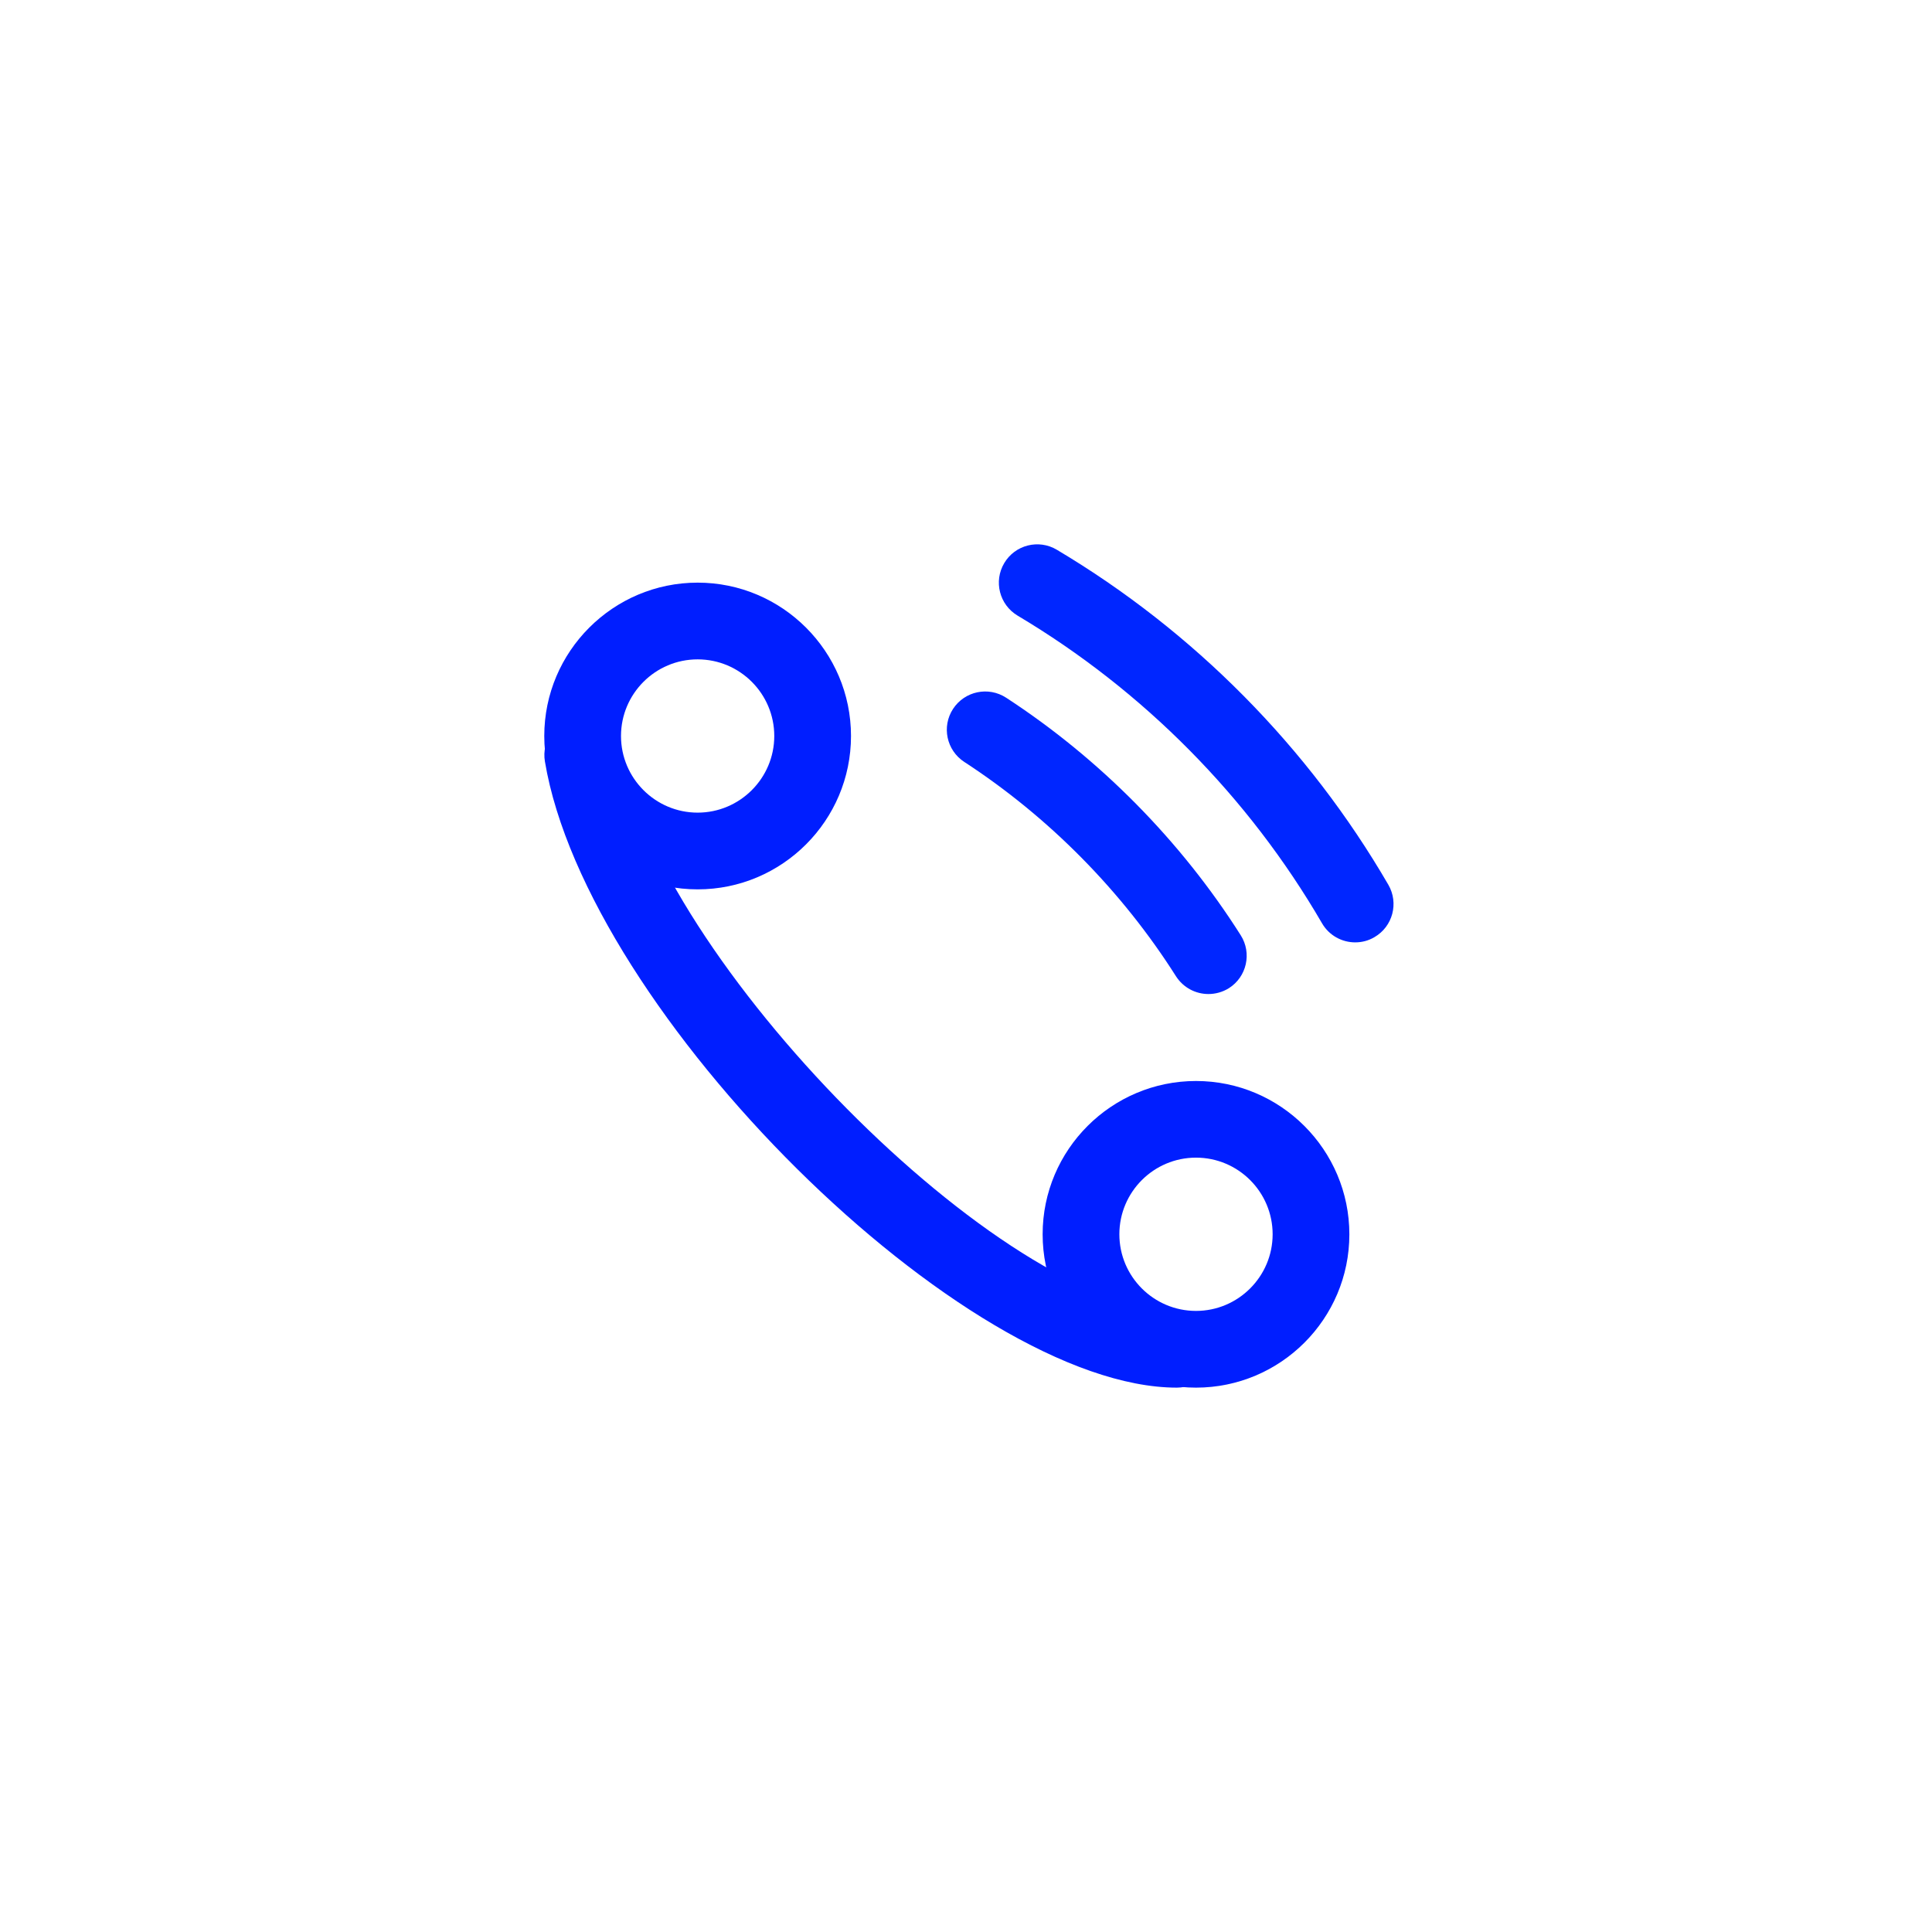<!DOCTYPE svg PUBLIC "-//W3C//DTD SVG 1.1//EN" "http://www.w3.org/Graphics/SVG/1.1/DTD/svg11.dtd">
<!-- Uploaded to: SVG Repo, www.svgrepo.com, Transformed by: SVG Repo Mixer Tools -->
<svg width="64px" height="64px" viewBox="-563.2 -563.2 2150.40 2150.40" class="icon" version="1.1" xmlns="http://www.w3.org/2000/svg" fill="#000000">
<g id="SVGRepo_bgCarrier" stroke-width="0"/>
<g id="SVGRepo_tracerCarrier" stroke-linecap="round" stroke-linejoin="round"/>
<g id="SVGRepo_iconCarrier">
<path d="M213.3 426.7c-94.1 0-170.7-76.6-170.7-170.7S119.2 85.3 213.3 85.3 384 161.9 384 256s-76.6 170.7-170.7 170.7z m0-256c-47.1 0-85.3 38.3-85.3 85.3s38.3 85.3 85.3 85.3 85.3-38.3 85.3-85.3-38.2-85.3-85.3-85.3zM768 981.3c-94.1 0-170.7-76.6-170.7-170.7S673.9 640 768 640s170.7 76.6 170.7 170.7S862.1 981.3 768 981.3z m0-256c-47.1 0-85.3 38.3-85.3 85.3 0 47.1 38.3 85.3 85.3 85.3s85.3-38.3 85.3-85.3-38.2-85.3-85.3-85.3z" fill="#001eff"/>
<path d="M746.7 981.3c-236 0-656.7-416.9-703.4-697-3.9-23.2 11.8-45.2 35.1-49.1 23.4-3.9 45.2 11.8 49.1 35.1C166.4 504.2 554.1 896 746.7 896c23.6 0 42.7 19.1 42.7 42.7s-19.2 42.6-42.7 42.6z" fill="#001eff"/>
<path d="M781.8 543.2c-14.1 0-27.9-7-36.1-19.8-60.1-94.8-141.6-177.3-235.7-238.6-19.7-12.9-25.3-39.3-12.4-59 12.9-19.7 39.3-25.3 59.1-12.4 104.2 67.9 194.5 159.3 261.1 264.4 12.6 19.9 6.7 46.3-13.2 58.9-7.1 4.4-15 6.5-22.8 6.5zM945.2 485.7c-14.7 0-29-7.6-36.9-21.2-81.8-140.8-199-259.2-338.9-342.5-20.2-12.1-26.9-38.2-14.8-58.5 12-20.2 38.2-26.9 58.5-14.8 152.4 90.7 280 219.7 369 372.9 11.8 20.4 4.9 46.5-15.5 58.3-6.7 4-14.1 5.8-21.4 5.8z" fill="#0026ff"/>
</g>
</svg>